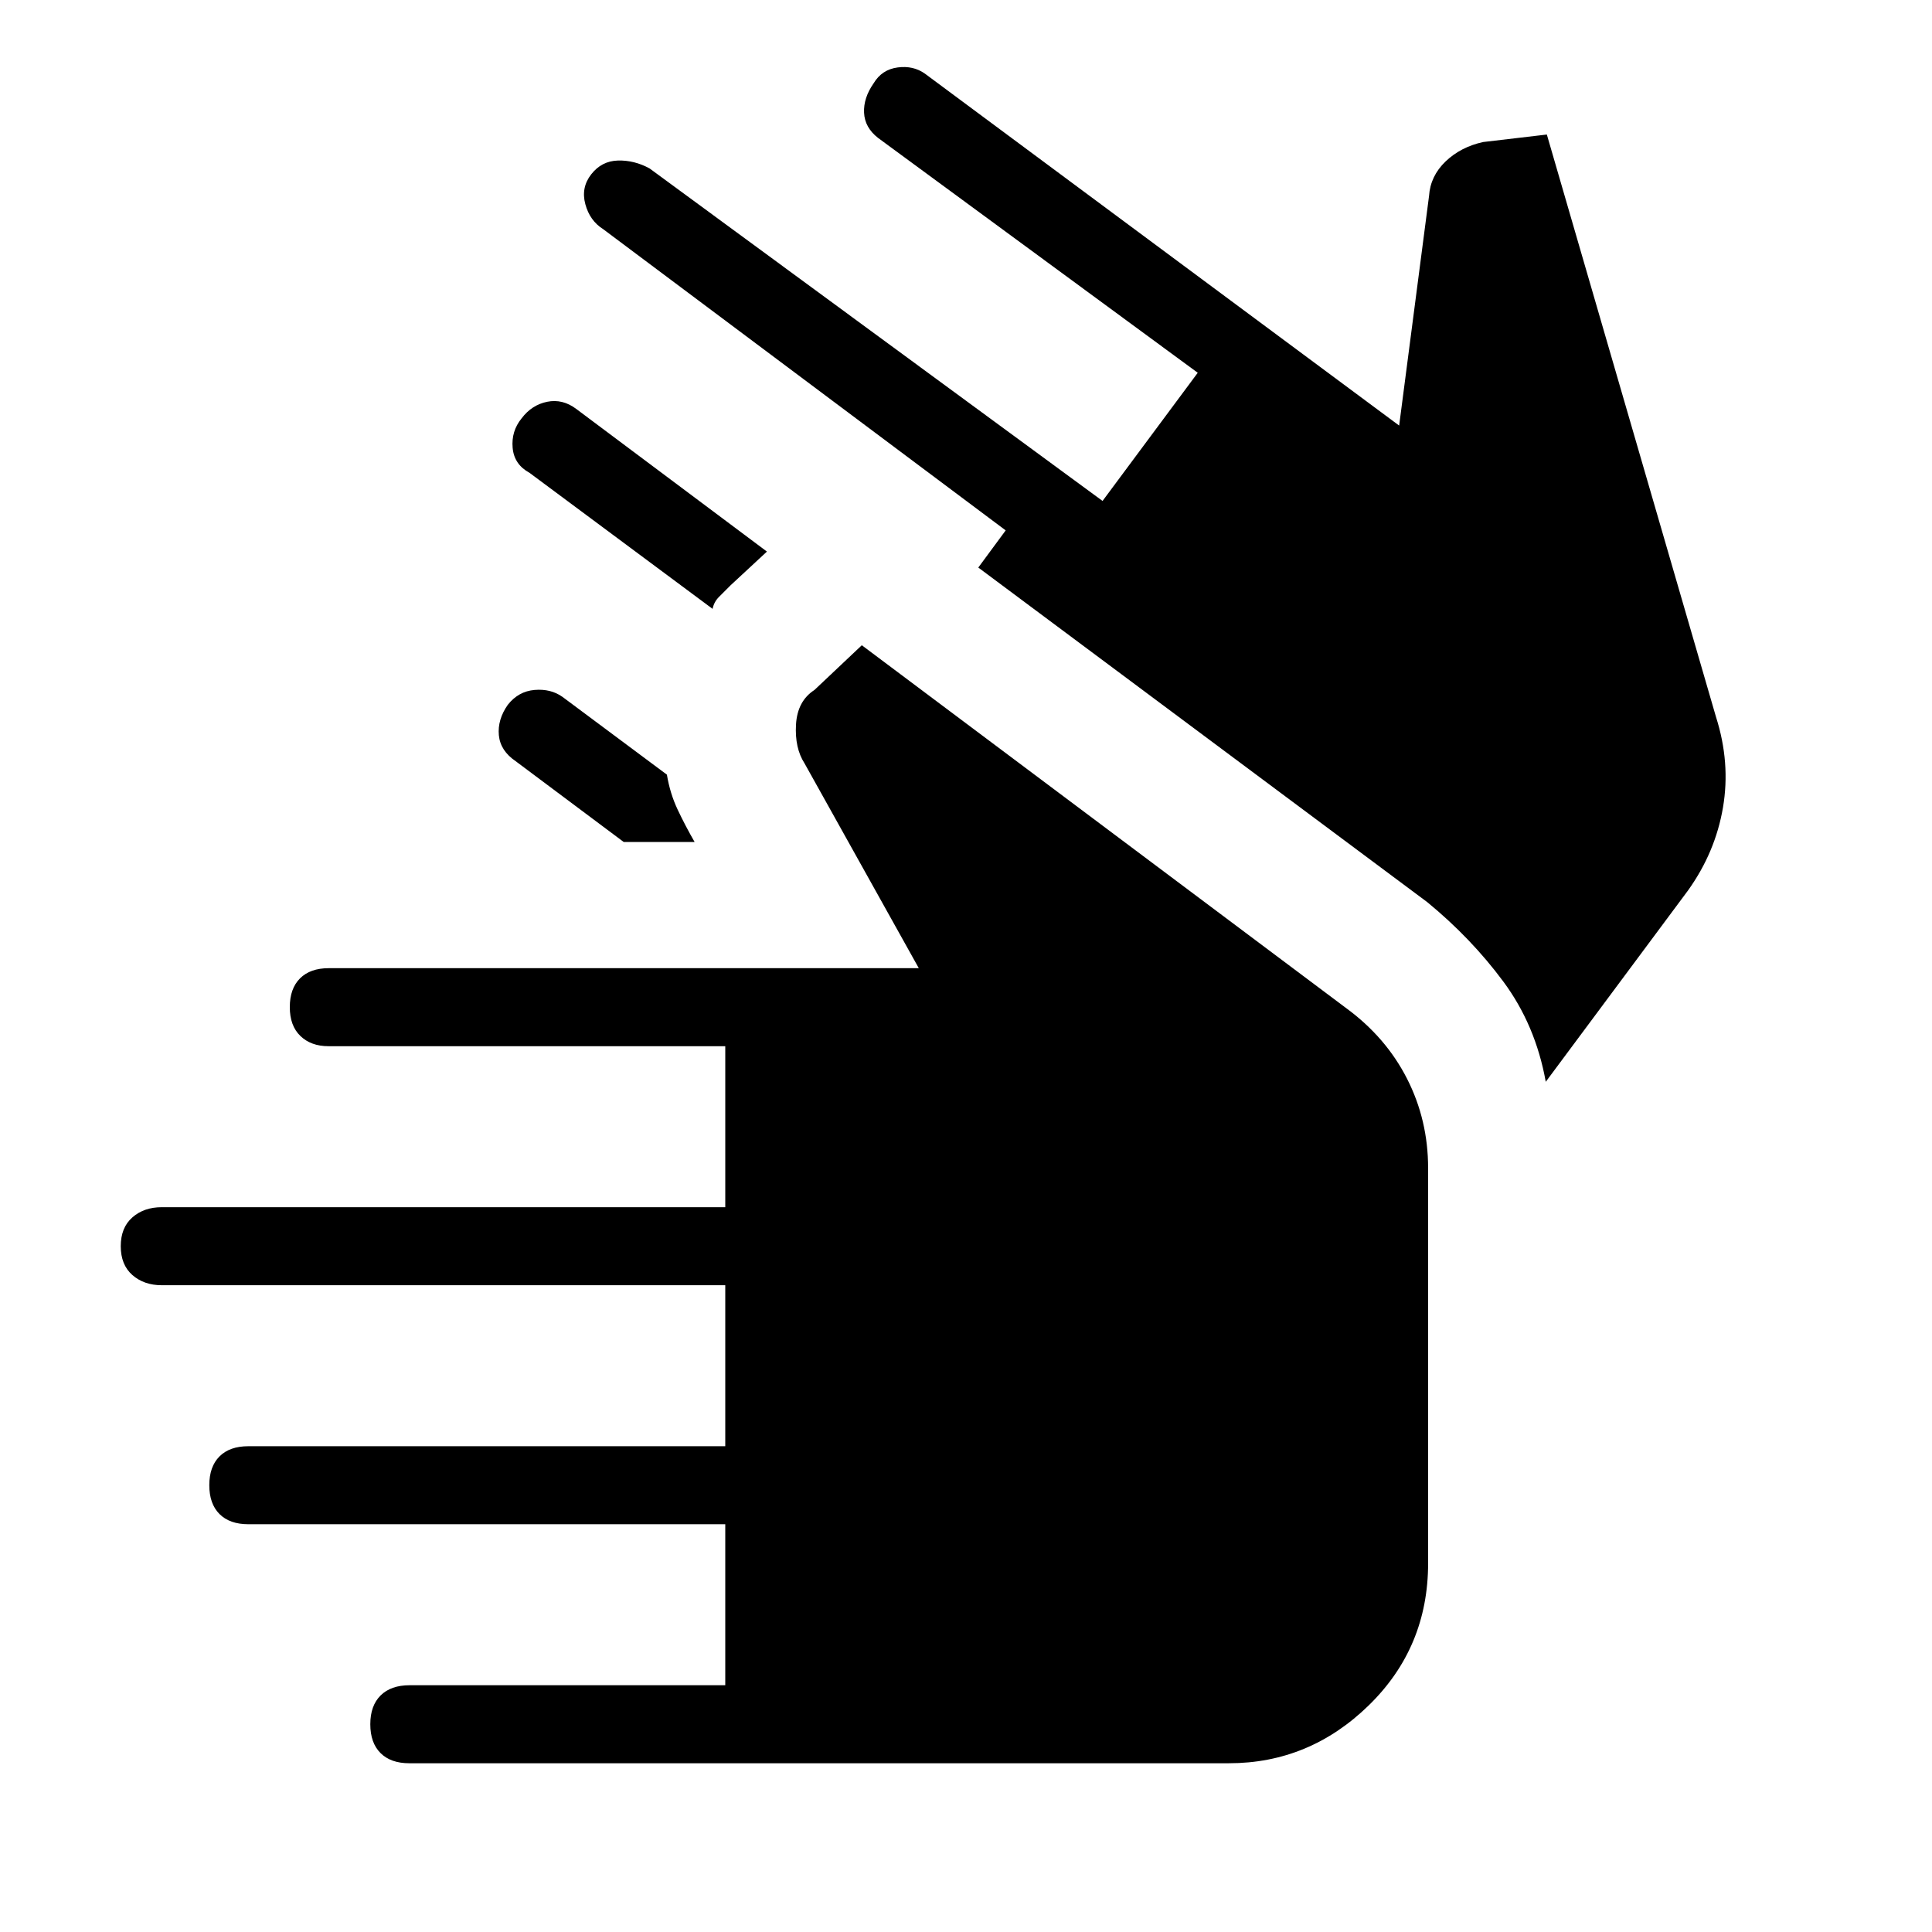 <svg xmlns="http://www.w3.org/2000/svg" height="48" viewBox="0 -960 960 960" width="48"><path d="M203.38-83.85q-9.24 0-14.31-5.07-5.07-5.06-5.07-14.31t5.13-14.32q5.12-5.07 14.45-5.07h156.8v-80h-237q-9.24 0-14.31-5.06Q104-212.75 104-222t5.07-14.32q5.07-5.06 14.31-5.06h237v-80h-280q-8.84 0-14.61-5.07T60-340.77q0-9.25 5.77-14.31 5.77-5.07 14.61-5.07h280v-80H163.2q-8.66 0-13.93-5.07T144-459.54q0-9.24 5.07-14.31t14.31-5.07h293.16l-56.77-101.77q-4.92-7.62-4.24-19.3.69-11.69 9.16-17.16l23.54-22.23L669-459q19.69 14.46 30.15 35 10.47 20.54 10.47 44.46v196.31q0 41.85-29.49 70.61-29.5 28.77-69.51 28.77H203.38Zm106.54-457.77-53.69-40.15q-7.61-5.15-8.35-12.9-.73-7.74 4.43-15.1 5.29-6.73 13.34-7.4 8.04-.68 13.89 3.48l51.84 38.61q1.54 9.33 5.35 17.4 3.81 8.06 8.42 16.06h-35.23Zm-50.77-210.46q5.06-6.72 12.73-8.28 7.66-1.56 14.5 3.59l94.7 70.85L363-669.15q-3.31 3.3-5.77 5.78-2.46 2.48-3.15 5.91l-91-67.62q-7.62-4.15-8.35-12.4-.73-8.24 4.42-14.6Zm579.62 234.54-70.69 95.08q-5.05-28.16-21.06-49.77-16.02-21.62-37.87-39.54L486.11-677.99l13.61-18.46-200.03-149.7q-6.61-4.16-8.84-12.39-2.23-8.23 2.92-14.84 5.15-6.62 13.27-6.85 8.11-.23 15.73 3.92l225.08 165.23 47.3-63.69-158.84-116.69q-6.62-5.16-6.96-12.52-.35-7.36 4.8-14.71 4.06-6.73 11.84-7.79 7.78-1.06 13.63 3.1l235.61 174.84 14.85-114.08q.66-9.91 8.21-17.15 7.56-7.23 18.69-9.66l31.64-3.72 84.07 289.46q7.23 22.68 3.45 44.92-3.78 22.24-17.37 41.23Z"/></svg>